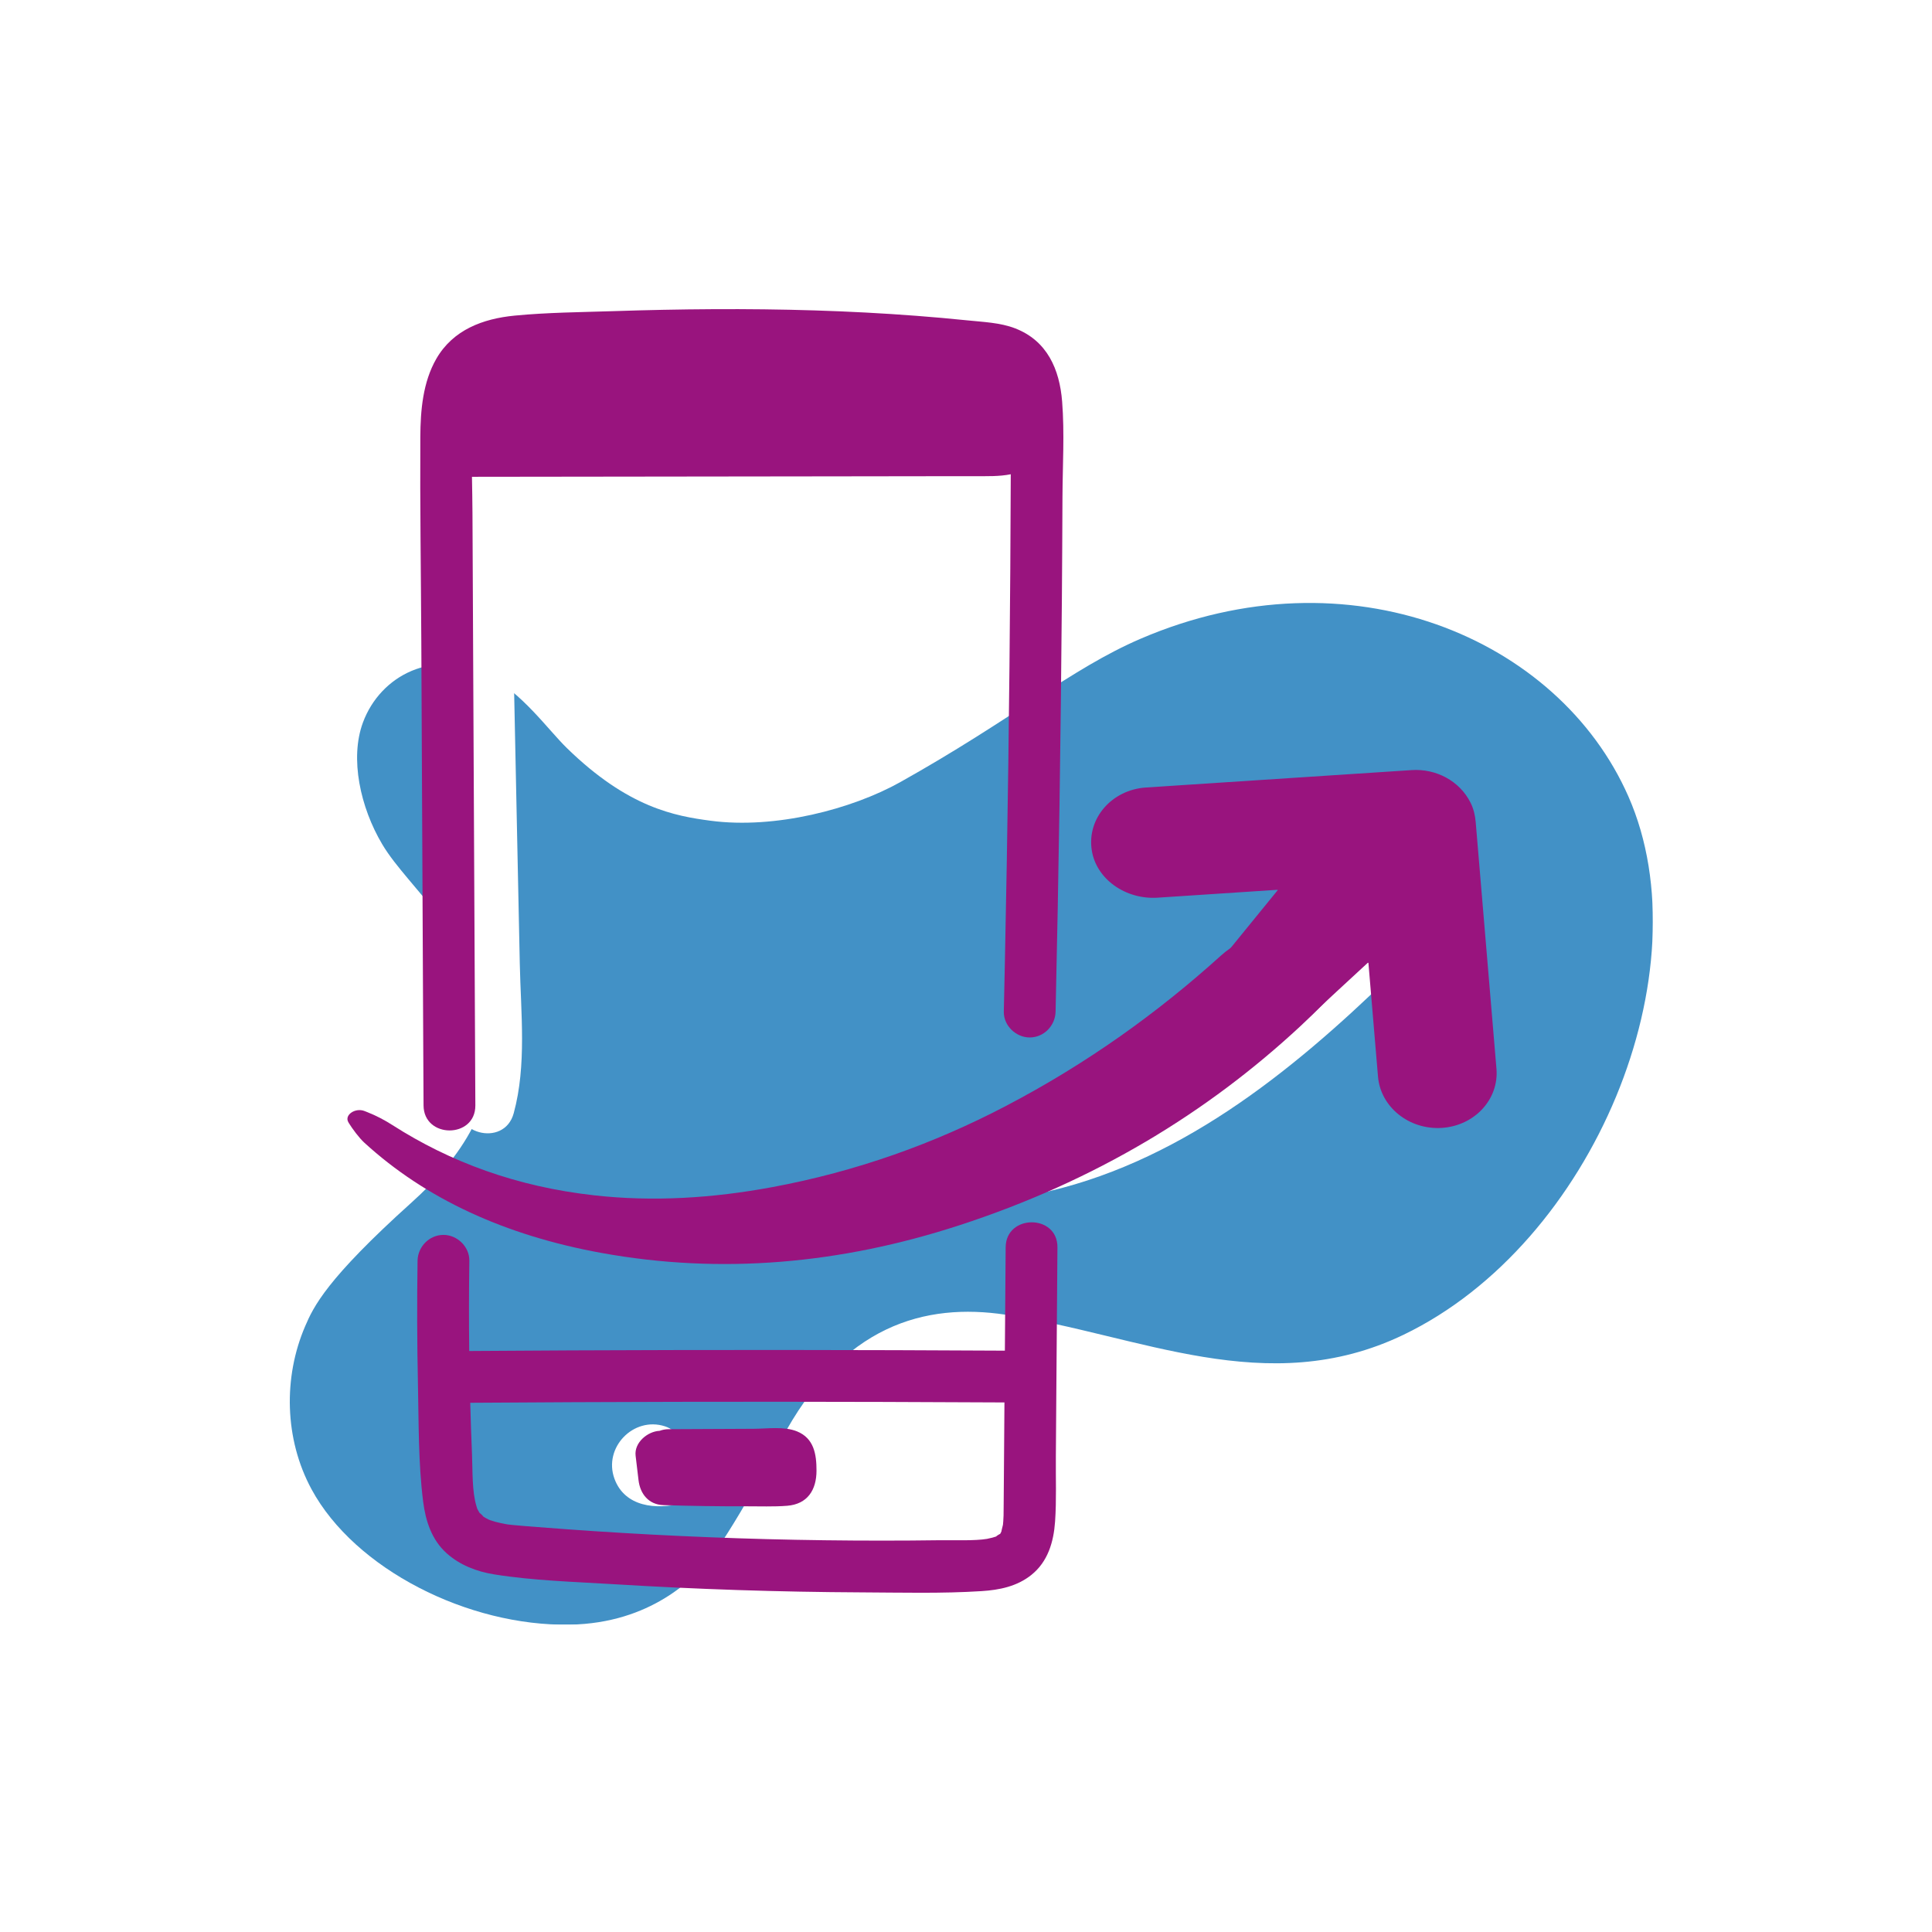 <svg width="100" height="100" viewBox="0 0 100 100" fill="none" xmlns="http://www.w3.org/2000/svg">
<rect width="100" height="100" fill="white"/>
<g clip-path="url(#clip0_115_49343)">
<mask id="mask0_115_49343" style="mask-type:luminance" maskUnits="userSpaceOnUse" x="-107" y="-380" width="1124" height="795">
<path d="M-106.035 -379.23H1016.48V414.477H-106.035V-379.23Z" fill="white"/>
</mask>
<g mask="url(#mask0_115_49343)">
<path d="M25.351 53.43C25.852 57.068 23.831 59.968 21.307 62.237C16.887 66.213 16.224 67.642 15.791 68.654C14.665 71.273 14.711 74.473 16.127 77.088C18.364 81.217 24.224 84.182 29.488 84.092C33.719 84.02 35.919 81.646 36.628 80.82C37.764 79.496 40.268 74.838 40.395 74.597C43.566 68.546 47.912 67.428 52.045 68.048C58.968 69.086 65.567 72.494 72.651 69.085C82.487 64.35 88.259 50.248 84.284 41.221C80.667 33.005 69.829 28.417 59.029 33.065C55.431 34.613 52.422 37.225 46.586 40.489C44.108 41.873 40.138 42.926 36.779 42.481C34.941 42.237 32.515 41.814 29.347 38.725C28.349 37.753 27.002 35.825 25.209 34.929C22.453 33.549 19.694 34.942 18.785 37.398C18.098 39.257 18.648 41.79 19.787 43.704C21.169 46.028 24.669 48.489 25.351 53.43Z" fill="#4291C6"/>
</g>
<mask id="mask1_115_49343" style="mask-type:luminance" maskUnits="userSpaceOnUse" x="-107" y="-380" width="1124" height="795">
<path d="M-106.037 -379.23H1016.48V414.477H-106.037V-379.23Z" fill="white"/>
</mask>
<g mask="url(#mask1_115_49343)">
<path d="M51.95 77.848C51.949 78.046 51.949 78.246 51.944 78.445C51.938 78.637 51.92 78.888 51.913 78.922C51.905 78.97 51.816 79.296 51.837 79.258C51.809 79.326 51.781 79.373 51.765 79.396C51.751 79.392 51.524 79.533 51.573 79.525C51.504 79.55 51.432 79.57 51.362 79.589C51.336 79.597 51.078 79.652 51.1 79.65C50.447 79.76 49.409 79.713 48.636 79.722C47.649 79.736 46.661 79.742 45.675 79.742C41.694 79.744 37.715 79.64 33.741 79.43C31.769 79.326 29.8 79.196 27.833 79.041C27.41 79.008 26.988 78.977 26.567 78.936C26.472 78.926 26.376 78.917 26.28 78.905C26.344 78.913 26.483 78.942 26.208 78.892C26.018 78.856 25.832 78.821 25.646 78.77C25.556 78.745 25.466 78.716 25.377 78.686C25.377 78.688 25.325 78.665 25.287 78.65C25.24 78.625 25.144 78.576 25.131 78.568C25.084 78.54 25.037 78.512 24.992 78.481C25.06 78.518 24.814 78.281 24.837 78.328C24.799 78.272 24.764 78.209 24.733 78.149C24.686 78.061 24.715 78.13 24.666 77.974C24.425 77.198 24.468 76.152 24.429 75.222C24.392 74.352 24.363 73.48 24.34 72.608C31.469 72.558 38.599 72.542 45.728 72.564C47.816 72.569 49.904 72.578 51.99 72.59L51.961 76.47C51.957 76.929 51.955 77.389 51.95 77.848ZM54.677 71.844C54.696 69.417 54.715 66.989 54.733 64.561C54.746 62.836 52.066 62.834 52.053 64.561L52.012 69.91C44.526 69.868 37.04 69.862 29.555 69.896C27.799 69.904 26.043 69.916 24.287 69.928C24.269 68.372 24.27 66.816 24.293 65.258C24.305 64.534 23.671 63.918 22.953 63.918C22.217 63.918 21.624 64.532 21.613 65.258C21.581 67.376 21.587 69.493 21.632 71.609C21.676 73.633 21.648 75.713 21.902 77.724C22.028 78.72 22.345 79.705 23.119 80.397C23.8 81.008 24.671 81.344 25.567 81.488C27.605 81.816 29.71 81.872 31.77 81.998C36.038 82.26 40.313 82.401 44.589 82.421C46.654 82.43 48.746 82.488 50.808 82.356C51.733 82.297 52.639 82.112 53.379 81.521C54.24 80.833 54.537 79.812 54.611 78.752C54.688 77.637 54.641 76.504 54.651 75.388C54.66 74.206 54.668 73.025 54.677 71.844Z" fill="#99147E"/>
</g>
<mask id="mask2_115_49343" style="mask-type:luminance" maskUnits="userSpaceOnUse" x="-107" y="-380" width="1124" height="795">
<path d="M-106.037 -379.23H1016.48V414.477H-106.037V-379.23Z" fill="white"/>
</mask>
<g mask="url(#mask2_115_49343)">
<path d="M26.904 49.877C26.846 47.142 26.79 44.407 26.733 41.671C26.62 36.202 26.506 30.733 26.392 25.262C26.353 23.374 23.413 23.367 23.453 25.262C23.564 30.598 23.674 35.935 23.785 41.271C23.84 43.873 23.894 46.474 23.948 49.077C24 51.577 24.42 54.401 23.756 56.839C23.258 58.666 26.093 59.446 26.59 57.62C27.268 55.13 26.957 52.425 26.904 49.877Z" fill="white"/>
</g>
<mask id="mask3_115_49343" style="mask-type:luminance" maskUnits="userSpaceOnUse" x="-107" y="-380" width="1124" height="795">
<path d="M-106.035 -379.23H1016.48V414.477H-106.035V-379.23Z" fill="white"/>
</mask>
<g mask="url(#mask3_115_49343)">
<path d="M70.175 48.718C65.297 53.466 59.787 57.956 52.957 59.363C51.361 59.691 52.035 62.134 53.63 61.806C60.869 60.316 66.794 55.543 71.967 50.51C73.138 49.37 71.345 47.579 70.175 48.718Z" fill="white"/>
</g>
<mask id="mask4_115_49343" style="mask-type:luminance" maskUnits="userSpaceOnUse" x="-107" y="-380" width="1124" height="795">
<path d="M-106.037 -379.23H1016.48V414.477H-106.037V-379.23Z" fill="white"/>
</mask>
<g mask="url(#mask4_115_49343)">
<path d="M36.132 76.316C35.989 75.876 35.643 75.556 35.224 75.457C35.241 75.413 35.256 75.368 35.267 75.322C35.419 74.655 35.067 74.035 34.417 73.826C32.785 73.299 31.216 74.933 31.805 76.541C32.34 78.004 33.973 78.152 35.283 77.812C35.899 77.652 36.332 76.935 36.132 76.316Z" fill="white"/>
</g>
<mask id="mask5_115_49343" style="mask-type:luminance" maskUnits="userSpaceOnUse" x="-107" y="-380" width="1124" height="795">
<path d="M-106.035 -379.23H1016.48V414.477H-106.035V-379.23Z" fill="white"/>
</mask>
<g mask="url(#mask5_115_49343)">
<path d="M70.599 47.352V47.348C70.583 47.149 70.337 47.013 70.063 47.052C70.034 47.056 70.003 47.061 69.974 47.065C69.939 47.071 69.915 47.075 69.886 47.078C69.659 47.136 69.428 47.188 69.202 47.246C67.876 47.588 66.575 47.976 65.266 48.341C64.462 48.566 63.754 48.959 63.203 49.455C59.954 52.392 56.294 55.035 52.047 57.255C48.333 59.197 44.331 60.635 39.979 61.444C36.897 62.017 33.819 62.213 30.755 61.87C26.738 61.422 23.302 60.147 20.311 58.233C19.913 57.978 19.482 57.749 19.014 57.565L18.87 57.508C18.392 57.32 17.82 57.706 18.026 58.076C18.035 58.094 18.046 58.112 18.056 58.13C18.241 58.428 18.582 58.892 18.858 59.145C22.026 62.047 26.138 63.943 31.116 64.849C37.335 65.981 43.515 65.415 49.622 63.431C56.703 61.129 62.503 57.581 67.315 53.108C68.146 52.336 68.927 51.536 69.702 50.733C70.338 50.073 70.675 49.293 70.656 48.516C70.646 48.128 70.629 47.74 70.599 47.352Z" fill="#99147E"/>
</g>
<mask id="mask6_115_49343" style="mask-type:luminance" maskUnits="userSpaceOnUse" x="-107" y="-380" width="1124" height="795">
<path d="M-106.035 -379.23H1016.48V414.477H-106.035V-379.23Z" fill="white"/>
</mask>
<g mask="url(#mask6_115_49343)">
<path d="M77.457 55.324L76.382 42.553C76.353 42.209 76.275 41.868 76.119 41.554C75.549 40.41 74.319 39.777 73.071 39.86L59.312 40.761C57.556 40.877 56.261 42.344 56.507 43.993C56.734 45.512 58.271 46.57 59.913 46.464L66.114 46.056C66.129 46.056 66.136 46.07 66.129 46.081C66.129 46.081 65.075 47.376 63.683 49.085C64.037 49.046 64.397 49.033 64.759 49.037C65.214 49.042 65.611 49.265 65.91 49.594C66.147 49.857 66.426 50.077 66.752 50.212C67.496 50.52 68.05 51.224 67.87 52.169C67.854 52.249 67.834 52.325 67.818 52.404C67.817 52.469 67.805 52.537 67.796 52.605L70.802 49.829C70.814 49.834 70.817 49.836 70.829 49.84L71.325 55.726C71.391 56.514 71.794 57.205 72.392 57.685C72.991 58.166 73.784 58.434 74.631 58.38C76.325 58.268 77.588 56.9 77.457 55.324Z" fill="#99147E"/>
</g>
<mask id="mask7_115_49343" style="mask-type:luminance" maskUnits="userSpaceOnUse" x="-107" y="-380" width="1124" height="795">
<path d="M-106.035 -379.23H1016.48V414.477H-106.035V-379.23Z" fill="white"/>
</mask>
<g mask="url(#mask7_115_49343)">
<path d="M41.251 74.087C40.586 73.819 39.727 73.95 39.023 73.954C37.553 73.961 36.082 73.969 34.613 73.975C34.437 73.977 34.281 74.007 34.143 74.059C33.521 74.087 32.819 74.667 32.899 75.347C32.95 75.769 32.999 76.191 33.05 76.613C33.134 77.325 33.574 77.881 34.341 77.905C35.762 77.949 37.185 77.97 38.607 77.966C39.313 77.963 40.037 77.995 40.741 77.939C41.798 77.855 42.261 77.118 42.262 76.123C42.263 75.282 42.137 74.445 41.251 74.087Z" fill="#99147E"/>
</g>
<mask id="mask8_115_49343" style="mask-type:luminance" maskUnits="userSpaceOnUse" x="-107" y="-380" width="1124" height="795">
<path d="M-106.035 -379.23H1016.48V414.477H-106.035V-379.23Z" fill="white"/>
</mask>
<g mask="url(#mask8_115_49343)">
<path d="M54.976 20.785C54.844 19.112 54.199 17.636 52.545 16.996C51.768 16.695 50.883 16.667 50.06 16.581C49.188 16.492 48.313 16.413 47.439 16.347C43.937 16.079 40.424 15.984 36.913 16.003C35.189 16.012 33.465 16.048 31.741 16.105C30.045 16.16 28.329 16.172 26.64 16.336C24.997 16.495 23.452 17.069 22.587 18.565C21.887 19.777 21.764 21.239 21.756 22.608C21.736 26.14 21.789 29.673 21.807 33.205L21.909 54.537C21.915 55.431 21.919 56.324 21.923 57.217C21.932 58.941 24.612 58.945 24.604 57.217C24.571 50.404 24.537 43.591 24.504 36.777C24.488 33.371 24.471 29.964 24.455 26.557C24.452 25.932 24.439 25.305 24.429 24.679C30.672 24.671 36.916 24.663 43.159 24.656C44.811 24.653 46.461 24.652 48.113 24.649C48.905 24.648 49.699 24.648 50.491 24.647C51.095 24.645 51.721 24.668 52.317 24.547C52.312 26.167 52.304 27.788 52.293 29.409C52.248 36.203 52.155 42.995 52.013 49.787C51.995 50.644 51.976 51.501 51.957 52.359C51.94 53.083 52.584 53.699 53.297 53.699C54.037 53.699 54.621 53.085 54.637 52.359C54.799 45.237 54.907 38.115 54.963 30.992C54.976 29.244 54.987 27.497 54.993 25.749C55 24.105 55.105 22.425 54.976 20.785Z" fill="#99147E"/>
</g>
</g>
<defs>
<clipPath id="clip0_115_49343">
<rect width="70.552" height="68.093" fill="white" transform="translate(15 16)"/>
</clipPath>
</defs>
</svg>
